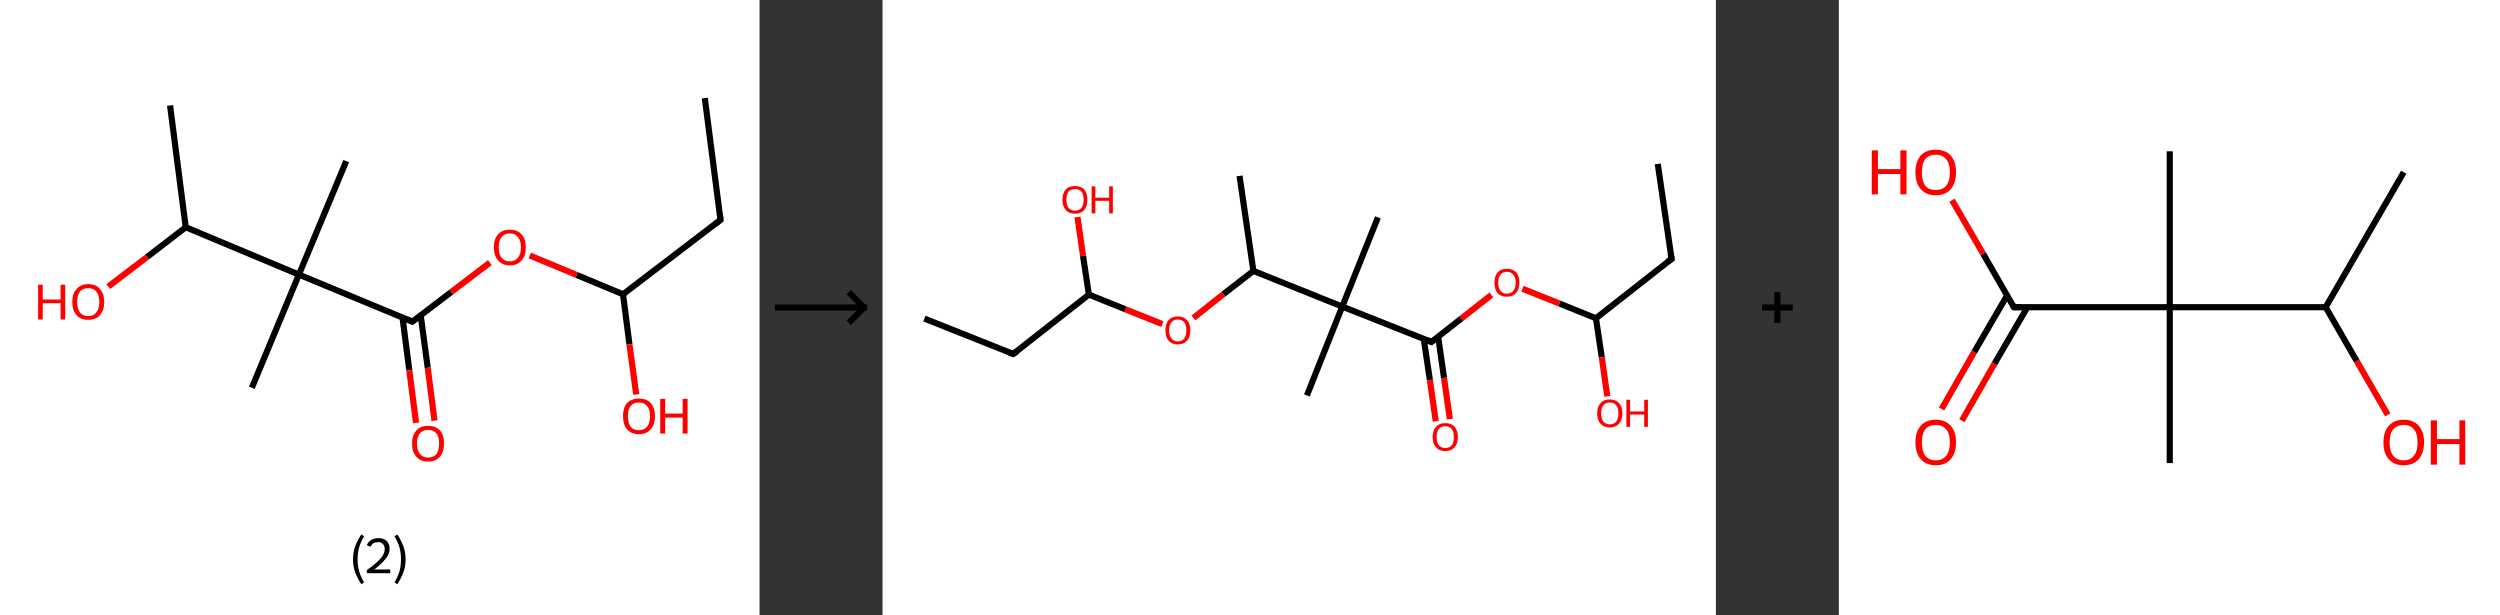 <?xml version='1.0' encoding='ASCII' standalone='yes'?>
<svg xmlns="http://www.w3.org/2000/svg" xmlns:xlink="http://www.w3.org/1999/xlink" version="1.1" width="813.0px" viewBox="0 0 813.0 200.0" height="200.0px">
  <rect x="0" y="0" width="813.0" height="200.0" fill="#333333" stroke="none"/>
  <g>
    <g transform="translate(0, 0) scale(1 1) "><!-- END OF HEADER -->
<rect style="opacity:1.0;fill:#FFFFFF;stroke:none" width="247.0" height="200.0" x="0.0" y="0.0"> </rect>
<path class="bond-0 atom-0 atom-1" d="M 229.2,31.9 L 234.3,71.5" style="fill:none;fill-rule:evenodd;stroke:#000000;stroke-width:2.0px;stroke-linecap:butt;stroke-linejoin:miter;stroke-opacity:1"/>
<path class="bond-1 atom-1 atom-2" d="M 234.3,71.5 L 202.6,95.7" style="fill:none;fill-rule:evenodd;stroke:#000000;stroke-width:2.0px;stroke-linecap:butt;stroke-linejoin:miter;stroke-opacity:1"/>
<path class="bond-2 atom-2 atom-3" d="M 202.6,95.7 L 204.7,112.0" style="fill:none;fill-rule:evenodd;stroke:#000000;stroke-width:2.0px;stroke-linecap:butt;stroke-linejoin:miter;stroke-opacity:1"/>
<path class="bond-2 atom-2 atom-3" d="M 204.7,112.0 L 206.9,128.3" style="fill:none;fill-rule:evenodd;stroke:#FF0000;stroke-width:2.0px;stroke-linecap:butt;stroke-linejoin:miter;stroke-opacity:1"/>
<path class="bond-3 atom-2 atom-4" d="M 202.6,95.7 L 187.5,89.4" style="fill:none;fill-rule:evenodd;stroke:#000000;stroke-width:2.0px;stroke-linecap:butt;stroke-linejoin:miter;stroke-opacity:1"/>
<path class="bond-3 atom-2 atom-4" d="M 187.5,89.4 L 172.3,83.1" style="fill:none;fill-rule:evenodd;stroke:#FF0000;stroke-width:2.0px;stroke-linecap:butt;stroke-linejoin:miter;stroke-opacity:1"/>
<path class="bond-4 atom-4 atom-5" d="M 159.3,85.4 L 146.7,95.0" style="fill:none;fill-rule:evenodd;stroke:#FF0000;stroke-width:2.0px;stroke-linecap:butt;stroke-linejoin:miter;stroke-opacity:1"/>
<path class="bond-4 atom-4 atom-5" d="M 146.7,95.0 L 134.1,104.6" style="fill:none;fill-rule:evenodd;stroke:#000000;stroke-width:2.0px;stroke-linecap:butt;stroke-linejoin:miter;stroke-opacity:1"/>
<path class="bond-5 atom-5 atom-6" d="M 130.9,103.3 L 133.1,120.4" style="fill:none;fill-rule:evenodd;stroke:#000000;stroke-width:2.0px;stroke-linecap:butt;stroke-linejoin:miter;stroke-opacity:1"/>
<path class="bond-5 atom-5 atom-6" d="M 133.1,120.4 L 135.3,137.5" style="fill:none;fill-rule:evenodd;stroke:#FF0000;stroke-width:2.0px;stroke-linecap:butt;stroke-linejoin:miter;stroke-opacity:1"/>
<path class="bond-5 atom-5 atom-6" d="M 136.8,102.5 L 139.1,119.6" style="fill:none;fill-rule:evenodd;stroke:#000000;stroke-width:2.0px;stroke-linecap:butt;stroke-linejoin:miter;stroke-opacity:1"/>
<path class="bond-5 atom-5 atom-6" d="M 139.1,119.6 L 141.3,136.8" style="fill:none;fill-rule:evenodd;stroke:#FF0000;stroke-width:2.0px;stroke-linecap:butt;stroke-linejoin:miter;stroke-opacity:1"/>
<path class="bond-6 atom-5 atom-7" d="M 134.1,104.6 L 97.2,89.3" style="fill:none;fill-rule:evenodd;stroke:#000000;stroke-width:2.0px;stroke-linecap:butt;stroke-linejoin:miter;stroke-opacity:1"/>
<path class="bond-7 atom-7 atom-8" d="M 97.2,89.3 L 81.9,126.1" style="fill:none;fill-rule:evenodd;stroke:#000000;stroke-width:2.0px;stroke-linecap:butt;stroke-linejoin:miter;stroke-opacity:1"/>
<path class="bond-8 atom-7 atom-9" d="M 97.2,89.3 L 112.6,52.4" style="fill:none;fill-rule:evenodd;stroke:#000000;stroke-width:2.0px;stroke-linecap:butt;stroke-linejoin:miter;stroke-opacity:1"/>
<path class="bond-9 atom-7 atom-10" d="M 97.2,89.3 L 60.4,73.9" style="fill:none;fill-rule:evenodd;stroke:#000000;stroke-width:2.0px;stroke-linecap:butt;stroke-linejoin:miter;stroke-opacity:1"/>
<path class="bond-10 atom-10 atom-11" d="M 60.4,73.9 L 55.3,34.3" style="fill:none;fill-rule:evenodd;stroke:#000000;stroke-width:2.0px;stroke-linecap:butt;stroke-linejoin:miter;stroke-opacity:1"/>
<path class="bond-11 atom-10 atom-12" d="M 60.4,73.9 L 47.8,83.6" style="fill:none;fill-rule:evenodd;stroke:#000000;stroke-width:2.0px;stroke-linecap:butt;stroke-linejoin:miter;stroke-opacity:1"/>
<path class="bond-11 atom-10 atom-12" d="M 47.8,83.6 L 35.2,93.2" style="fill:none;fill-rule:evenodd;stroke:#FF0000;stroke-width:2.0px;stroke-linecap:butt;stroke-linejoin:miter;stroke-opacity:1"/>
<path d="M 234.1,69.5 L 234.3,71.5 L 232.8,72.7" style="fill:none;stroke:#000000;stroke-width:2.0px;stroke-linecap:butt;stroke-linejoin:miter;stroke-opacity:1;"/>
<path d="M 134.7,104.1 L 134.1,104.6 L 132.2,103.8" style="fill:none;stroke:#000000;stroke-width:2.0px;stroke-linecap:butt;stroke-linejoin:miter;stroke-opacity:1;"/>
<path class="atom-3" d="M 202.6 135.3 Q 202.6 132.6, 203.9 131.1 Q 205.3 129.6, 207.8 129.6 Q 210.3 129.6, 211.6 131.1 Q 213.0 132.6, 213.0 135.3 Q 213.0 138.1, 211.6 139.6 Q 210.2 141.2, 207.8 141.2 Q 205.3 141.2, 203.9 139.6 Q 202.6 138.1, 202.6 135.3 M 207.8 139.9 Q 209.5 139.9, 210.4 138.8 Q 211.4 137.6, 211.4 135.3 Q 211.4 133.1, 210.4 132.0 Q 209.5 130.9, 207.8 130.9 Q 206.0 130.9, 205.1 132.0 Q 204.2 133.1, 204.2 135.3 Q 204.2 137.6, 205.1 138.8 Q 206.0 139.9, 207.8 139.9 " fill="#FF0000"/>
<path class="atom-3" d="M 214.7 129.7 L 216.3 129.7 L 216.3 134.5 L 222.0 134.5 L 222.0 129.7 L 223.6 129.7 L 223.6 141.0 L 222.0 141.0 L 222.0 135.8 L 216.3 135.8 L 216.3 141.0 L 214.7 141.0 L 214.7 129.7 " fill="#FF0000"/>
<path class="atom-4" d="M 160.6 80.4 Q 160.6 77.7, 162.0 76.2 Q 163.3 74.7, 165.8 74.7 Q 168.3 74.7, 169.6 76.2 Q 171.0 77.7, 171.0 80.4 Q 171.0 83.2, 169.6 84.7 Q 168.3 86.3, 165.8 86.3 Q 163.3 86.3, 162.0 84.7 Q 160.6 83.2, 160.6 80.4 M 165.8 85.0 Q 167.5 85.0, 168.4 83.8 Q 169.4 82.7, 169.4 80.4 Q 169.4 78.2, 168.4 77.1 Q 167.5 75.9, 165.8 75.9 Q 164.1 75.9, 163.1 77.1 Q 162.2 78.2, 162.2 80.4 Q 162.2 82.7, 163.1 83.8 Q 164.1 85.0, 165.8 85.0 " fill="#FF0000"/>
<path class="atom-6" d="M 134.0 144.2 Q 134.0 141.5, 135.4 140.0 Q 136.7 138.5, 139.2 138.5 Q 141.7 138.5, 143.1 140.0 Q 144.4 141.5, 144.4 144.2 Q 144.4 147.0, 143.1 148.5 Q 141.7 150.1, 139.2 150.1 Q 136.7 150.1, 135.4 148.5 Q 134.0 147.0, 134.0 144.2 M 139.2 148.8 Q 140.9 148.8, 141.9 147.7 Q 142.8 146.5, 142.8 144.2 Q 142.8 142.0, 141.9 140.9 Q 140.9 139.8, 139.2 139.8 Q 137.5 139.8, 136.6 140.9 Q 135.6 142.0, 135.6 144.2 Q 135.6 146.5, 136.6 147.7 Q 137.5 148.8, 139.2 148.8 " fill="#FF0000"/>
<path class="atom-12" d="M 12.4 92.6 L 13.9 92.6 L 13.9 97.4 L 19.7 97.4 L 19.7 92.6 L 21.2 92.6 L 21.2 103.9 L 19.7 103.9 L 19.7 98.6 L 13.9 98.6 L 13.9 103.9 L 12.4 103.9 L 12.4 92.6 " fill="#FF0000"/>
<path class="atom-12" d="M 23.5 98.2 Q 23.5 95.5, 24.9 94.0 Q 26.2 92.4, 28.7 92.4 Q 31.2 92.4, 32.5 94.0 Q 33.9 95.5, 33.9 98.2 Q 33.9 100.9, 32.5 102.5 Q 31.2 104.0, 28.7 104.0 Q 26.2 104.0, 24.9 102.5 Q 23.5 100.9, 23.5 98.2 M 28.7 102.8 Q 30.4 102.8, 31.3 101.6 Q 32.3 100.5, 32.3 98.2 Q 32.3 96.0, 31.3 94.8 Q 30.4 93.7, 28.7 93.7 Q 27.0 93.7, 26.0 94.8 Q 25.1 96.0, 25.1 98.2 Q 25.1 100.5, 26.0 101.6 Q 27.0 102.8, 28.7 102.8 " fill="#FF0000"/>
<path class="legend" d="M 114.8 181.9 Q 114.8 179.6, 115.5 177.7 Q 116.2 175.8, 117.5 173.8 L 118.4 174.4 Q 117.3 176.3, 116.8 178.0 Q 116.3 179.7, 116.3 181.9 Q 116.3 184.0, 116.8 185.8 Q 117.3 187.5, 118.4 189.4 L 117.5 190.0 Q 116.2 188.0, 115.5 186.1 Q 114.8 184.2, 114.8 181.9 " fill="#000000"/>
<path class="legend" d="M 119.3 177.3 Q 119.7 176.2, 120.7 175.6 Q 121.7 175.0, 123.1 175.0 Q 124.8 175.0, 125.7 175.9 Q 126.7 176.8, 126.7 178.5 Q 126.7 180.2, 125.4 181.7 Q 124.2 183.3, 121.7 185.2 L 126.9 185.2 L 126.9 186.4 L 119.3 186.4 L 119.3 185.4 Q 121.4 183.9, 122.6 182.8 Q 123.9 181.6, 124.5 180.6 Q 125.1 179.6, 125.1 178.6 Q 125.1 177.5, 124.5 176.9 Q 124.0 176.3, 123.1 176.3 Q 122.1 176.3, 121.5 176.6 Q 120.9 177.0, 120.5 177.8 L 119.3 177.3 " fill="#000000"/>
<path class="legend" d="M 131.9 181.9 Q 131.9 184.2, 131.2 186.1 Q 130.5 188.0, 129.2 190.0 L 128.3 189.4 Q 129.4 187.5, 129.9 185.8 Q 130.4 184.0, 130.4 181.9 Q 130.4 179.7, 129.9 178.0 Q 129.4 176.3, 128.3 174.4 L 129.2 173.8 Q 130.5 175.8, 131.2 177.7 Q 131.9 179.6, 131.9 181.9 " fill="#000000"/>
</g>
    <g transform="translate(247.0, 0) scale(1 1) "><line x1="5" y1="100" x2="35" y2="100" style="stroke:rgb(0,0,0);stroke-width:2"/>
  <line x1="34" y1="100" x2="29" y2="95" style="stroke:rgb(0,0,0);stroke-width:2"/>
  <line x1="34" y1="100" x2="29" y2="105" style="stroke:rgb(0,0,0);stroke-width:2"/>
</g>
    <g transform="translate(287.0, 0) scale(1 1) "><!-- END OF HEADER -->
<rect style="opacity:1.0;fill:#FFFFFF;stroke:none" width="271.0" height="200.0" x="0.0" y="0.0"> </rect>
<path class="bond-0 atom-0 atom-1" d="M 252.1,53.3 L 256.6,84.2" style="fill:none;fill-rule:evenodd;stroke:#000000;stroke-width:2.0px;stroke-linecap:butt;stroke-linejoin:miter;stroke-opacity:1"/>
<path class="bond-1 atom-1 atom-2" d="M 256.6,84.2 L 232.0,103.5" style="fill:none;fill-rule:evenodd;stroke:#000000;stroke-width:2.0px;stroke-linecap:butt;stroke-linejoin:miter;stroke-opacity:1"/>
<path class="bond-2 atom-2 atom-3" d="M 232.0,103.5 L 233.9,116.2" style="fill:none;fill-rule:evenodd;stroke:#000000;stroke-width:2.0px;stroke-linecap:butt;stroke-linejoin:miter;stroke-opacity:1"/>
<path class="bond-2 atom-2 atom-3" d="M 233.9,116.2 L 235.7,128.9" style="fill:none;fill-rule:evenodd;stroke:#FF0000;stroke-width:2.0px;stroke-linecap:butt;stroke-linejoin:miter;stroke-opacity:1"/>
<path class="bond-3 atom-2 atom-4" d="M 232.0,103.5 L 220.1,98.7" style="fill:none;fill-rule:evenodd;stroke:#000000;stroke-width:2.0px;stroke-linecap:butt;stroke-linejoin:miter;stroke-opacity:1"/>
<path class="bond-3 atom-2 atom-4" d="M 220.1,98.7 L 208.1,93.9" style="fill:none;fill-rule:evenodd;stroke:#FF0000;stroke-width:2.0px;stroke-linecap:butt;stroke-linejoin:miter;stroke-opacity:1"/>
<path class="bond-4 atom-4 atom-5" d="M 198.0,95.9 L 188.2,103.6" style="fill:none;fill-rule:evenodd;stroke:#FF0000;stroke-width:2.0px;stroke-linecap:butt;stroke-linejoin:miter;stroke-opacity:1"/>
<path class="bond-4 atom-4 atom-5" d="M 188.2,103.6 L 178.5,111.2" style="fill:none;fill-rule:evenodd;stroke:#000000;stroke-width:2.0px;stroke-linecap:butt;stroke-linejoin:miter;stroke-opacity:1"/>
<path class="bond-5 atom-5 atom-6" d="M 176.0,110.2 L 178.0,123.6" style="fill:none;fill-rule:evenodd;stroke:#000000;stroke-width:2.0px;stroke-linecap:butt;stroke-linejoin:miter;stroke-opacity:1"/>
<path class="bond-5 atom-5 atom-6" d="M 178.0,123.6 L 179.9,137.0" style="fill:none;fill-rule:evenodd;stroke:#FF0000;stroke-width:2.0px;stroke-linecap:butt;stroke-linejoin:miter;stroke-opacity:1"/>
<path class="bond-5 atom-5 atom-6" d="M 180.7,109.6 L 182.6,122.9" style="fill:none;fill-rule:evenodd;stroke:#000000;stroke-width:2.0px;stroke-linecap:butt;stroke-linejoin:miter;stroke-opacity:1"/>
<path class="bond-5 atom-5 atom-6" d="M 182.6,122.9 L 184.5,136.3" style="fill:none;fill-rule:evenodd;stroke:#FF0000;stroke-width:2.0px;stroke-linecap:butt;stroke-linejoin:miter;stroke-opacity:1"/>
<path class="bond-6 atom-5 atom-7" d="M 178.5,111.2 L 149.5,99.7" style="fill:none;fill-rule:evenodd;stroke:#000000;stroke-width:2.0px;stroke-linecap:butt;stroke-linejoin:miter;stroke-opacity:1"/>
<path class="bond-7 atom-7 atom-8" d="M 149.5,99.7 L 138.0,128.6" style="fill:none;fill-rule:evenodd;stroke:#000000;stroke-width:2.0px;stroke-linecap:butt;stroke-linejoin:miter;stroke-opacity:1"/>
<path class="bond-8 atom-7 atom-9" d="M 149.5,99.7 L 161.1,70.7" style="fill:none;fill-rule:evenodd;stroke:#000000;stroke-width:2.0px;stroke-linecap:butt;stroke-linejoin:miter;stroke-opacity:1"/>
<path class="bond-9 atom-7 atom-10" d="M 149.5,99.7 L 120.6,88.1" style="fill:none;fill-rule:evenodd;stroke:#000000;stroke-width:2.0px;stroke-linecap:butt;stroke-linejoin:miter;stroke-opacity:1"/>
<path class="bond-10 atom-10 atom-11" d="M 120.6,88.1 L 116.1,57.2" style="fill:none;fill-rule:evenodd;stroke:#000000;stroke-width:2.0px;stroke-linecap:butt;stroke-linejoin:miter;stroke-opacity:1"/>
<path class="bond-11 atom-10 atom-12" d="M 120.6,88.1 L 110.8,95.7" style="fill:none;fill-rule:evenodd;stroke:#000000;stroke-width:2.0px;stroke-linecap:butt;stroke-linejoin:miter;stroke-opacity:1"/>
<path class="bond-11 atom-10 atom-12" d="M 110.8,95.7 L 101.1,103.4" style="fill:none;fill-rule:evenodd;stroke:#FF0000;stroke-width:2.0px;stroke-linecap:butt;stroke-linejoin:miter;stroke-opacity:1"/>
<path class="bond-12 atom-12 atom-13" d="M 91.0,105.4 L 79.0,100.6" style="fill:none;fill-rule:evenodd;stroke:#FF0000;stroke-width:2.0px;stroke-linecap:butt;stroke-linejoin:miter;stroke-opacity:1"/>
<path class="bond-12 atom-12 atom-13" d="M 79.0,100.6 L 67.1,95.8" style="fill:none;fill-rule:evenodd;stroke:#000000;stroke-width:2.0px;stroke-linecap:butt;stroke-linejoin:miter;stroke-opacity:1"/>
<path class="bond-13 atom-13 atom-14" d="M 67.1,95.8 L 65.2,83.2" style="fill:none;fill-rule:evenodd;stroke:#000000;stroke-width:2.0px;stroke-linecap:butt;stroke-linejoin:miter;stroke-opacity:1"/>
<path class="bond-13 atom-13 atom-14" d="M 65.2,83.2 L 63.4,70.6" style="fill:none;fill-rule:evenodd;stroke:#FF0000;stroke-width:2.0px;stroke-linecap:butt;stroke-linejoin:miter;stroke-opacity:1"/>
<path class="bond-14 atom-13 atom-15" d="M 67.1,95.8 L 42.5,115.1" style="fill:none;fill-rule:evenodd;stroke:#000000;stroke-width:2.0px;stroke-linecap:butt;stroke-linejoin:miter;stroke-opacity:1"/>
<path class="bond-15 atom-15 atom-16" d="M 42.5,115.1 L 13.6,103.6" style="fill:none;fill-rule:evenodd;stroke:#000000;stroke-width:2.0px;stroke-linecap:butt;stroke-linejoin:miter;stroke-opacity:1"/>
<path d="M 256.3,82.6 L 256.6,84.2 L 255.3,85.1" style="fill:none;stroke:#000000;stroke-width:2.0px;stroke-linecap:butt;stroke-linejoin:miter;stroke-opacity:1;"/>
<path d="M 179.0,110.8 L 178.5,111.2 L 177.1,110.6" style="fill:none;stroke:#000000;stroke-width:2.0px;stroke-linecap:butt;stroke-linejoin:miter;stroke-opacity:1;"/>
<path d="M 43.8,114.2 L 42.5,115.1 L 41.1,114.6" style="fill:none;stroke:#000000;stroke-width:2.0px;stroke-linecap:butt;stroke-linejoin:miter;stroke-opacity:1;"/>
<path class="atom-3" d="M 232.4 134.4 Q 232.4 132.3, 233.5 131.1 Q 234.5 129.9, 236.5 129.9 Q 238.5 129.9, 239.5 131.1 Q 240.6 132.3, 240.6 134.4 Q 240.6 136.5, 239.5 137.8 Q 238.4 139.0, 236.5 139.0 Q 234.6 139.0, 233.5 137.8 Q 232.4 136.6, 232.4 134.4 M 236.5 138.0 Q 237.9 138.0, 238.6 137.1 Q 239.3 136.2, 239.3 134.4 Q 239.3 132.7, 238.6 131.8 Q 237.9 130.9, 236.5 130.9 Q 235.2 130.9, 234.4 131.8 Q 233.7 132.7, 233.7 134.4 Q 233.7 136.2, 234.4 137.1 Q 235.2 138.0, 236.5 138.0 " fill="#FF0000"/>
<path class="atom-3" d="M 241.9 130.0 L 243.1 130.0 L 243.1 133.8 L 247.7 133.8 L 247.7 130.0 L 248.9 130.0 L 248.9 138.8 L 247.7 138.8 L 247.7 134.8 L 243.1 134.8 L 243.1 138.8 L 241.9 138.8 L 241.9 130.0 " fill="#FF0000"/>
<path class="atom-4" d="M 199.0 91.9 Q 199.0 89.8, 200.0 88.6 Q 201.1 87.4, 203.0 87.4 Q 205.0 87.4, 206.1 88.6 Q 207.1 89.8, 207.1 91.9 Q 207.1 94.1, 206.0 95.3 Q 205.0 96.5, 203.0 96.5 Q 201.1 96.5, 200.0 95.3 Q 199.0 94.1, 199.0 91.9 M 203.0 95.5 Q 204.4 95.5, 205.1 94.6 Q 205.9 93.7, 205.9 91.9 Q 205.9 90.2, 205.1 89.3 Q 204.4 88.4, 203.0 88.4 Q 201.7 88.4, 201.0 89.3 Q 200.2 90.2, 200.2 91.9 Q 200.2 93.7, 201.0 94.6 Q 201.7 95.5, 203.0 95.5 " fill="#FF0000"/>
<path class="atom-6" d="M 178.9 142.1 Q 178.9 140.0, 180.0 138.8 Q 181.0 137.6, 183.0 137.6 Q 185.0 137.6, 186.0 138.8 Q 187.1 140.0, 187.1 142.1 Q 187.1 144.3, 186.0 145.5 Q 184.9 146.7, 183.0 146.7 Q 181.1 146.7, 180.0 145.5 Q 178.9 144.3, 178.9 142.1 M 183.0 145.7 Q 184.3 145.7, 185.1 144.8 Q 185.8 143.9, 185.8 142.1 Q 185.8 140.4, 185.1 139.5 Q 184.3 138.6, 183.0 138.6 Q 181.7 138.6, 180.9 139.5 Q 180.2 140.4, 180.2 142.1 Q 180.2 143.9, 180.9 144.8 Q 181.7 145.7, 183.0 145.7 " fill="#FF0000"/>
<path class="atom-12" d="M 92.0 107.4 Q 92.0 105.3, 93.0 104.1 Q 94.1 102.9, 96.0 102.9 Q 98.0 102.9, 99.0 104.1 Q 100.1 105.3, 100.1 107.4 Q 100.1 109.6, 99.0 110.8 Q 98.0 112.0, 96.0 112.0 Q 94.1 112.0, 93.0 110.8 Q 92.0 109.6, 92.0 107.4 M 96.0 111.0 Q 97.4 111.0, 98.1 110.1 Q 98.8 109.2, 98.8 107.4 Q 98.8 105.7, 98.1 104.8 Q 97.4 103.9, 96.0 103.9 Q 94.7 103.9, 94.0 104.8 Q 93.2 105.7, 93.2 107.4 Q 93.2 109.2, 94.0 110.1 Q 94.7 111.0, 96.0 111.0 " fill="#FF0000"/>
<path class="atom-14" d="M 58.5 65.0 Q 58.5 62.8, 59.6 61.6 Q 60.6 60.5, 62.6 60.5 Q 64.5 60.5, 65.6 61.6 Q 66.6 62.8, 66.6 65.0 Q 66.6 67.1, 65.6 68.3 Q 64.5 69.5, 62.6 69.5 Q 60.6 69.5, 59.6 68.3 Q 58.5 67.1, 58.5 65.0 M 62.6 68.5 Q 63.9 68.5, 64.7 67.6 Q 65.4 66.7, 65.4 65.0 Q 65.4 63.2, 64.7 62.3 Q 63.9 61.5, 62.6 61.5 Q 61.2 61.5, 60.5 62.3 Q 59.8 63.2, 59.8 65.0 Q 59.8 66.7, 60.5 67.6 Q 61.2 68.5, 62.6 68.5 " fill="#FF0000"/>
<path class="atom-14" d="M 68.0 60.6 L 69.2 60.6 L 69.2 64.3 L 73.7 64.3 L 73.7 60.6 L 74.9 60.6 L 74.9 69.4 L 73.7 69.4 L 73.7 65.3 L 69.2 65.3 L 69.2 69.4 L 68.0 69.4 L 68.0 60.6 " fill="#FF0000"/>
</g>
    <g transform="translate(558.0, 0) scale(1 1) "><line x1="15" y1="100" x2="25" y2="100" style="stroke:rgb(0,0,0);stroke-width:2"/>
  <line x1="20" y1="95" x2="20" y2="105" style="stroke:rgb(0,0,0);stroke-width:2"/>
</g>
    <g transform="translate(598.0, 0) scale(1 1) "><!-- END OF HEADER -->
<rect style="opacity:1.0;fill:#FFFFFF;stroke:none" width="215.0" height="200.0" x="0.0" y="0.0"> </rect>
<path class="bond-0 atom-0 atom-1" d="M 183.7,56.0 L 158.3,99.9" style="fill:none;fill-rule:evenodd;stroke:#000000;stroke-width:2.0px;stroke-linecap:butt;stroke-linejoin:miter;stroke-opacity:1"/>
<path class="bond-1 atom-1 atom-2" d="M 158.3,99.9 L 168.4,117.4" style="fill:none;fill-rule:evenodd;stroke:#000000;stroke-width:2.0px;stroke-linecap:butt;stroke-linejoin:miter;stroke-opacity:1"/>
<path class="bond-1 atom-1 atom-2" d="M 168.4,117.4 L 178.5,134.9" style="fill:none;fill-rule:evenodd;stroke:#FF0000;stroke-width:2.0px;stroke-linecap:butt;stroke-linejoin:miter;stroke-opacity:1"/>
<path class="bond-2 atom-1 atom-3" d="M 158.3,99.9 L 107.6,99.9" style="fill:none;fill-rule:evenodd;stroke:#000000;stroke-width:2.0px;stroke-linecap:butt;stroke-linejoin:miter;stroke-opacity:1"/>
<path class="bond-3 atom-3 atom-4" d="M 107.6,99.9 L 107.6,49.2" style="fill:none;fill-rule:evenodd;stroke:#000000;stroke-width:2.0px;stroke-linecap:butt;stroke-linejoin:miter;stroke-opacity:1"/>
<path class="bond-4 atom-3 atom-5" d="M 107.6,99.9 L 107.6,150.6" style="fill:none;fill-rule:evenodd;stroke:#000000;stroke-width:2.0px;stroke-linecap:butt;stroke-linejoin:miter;stroke-opacity:1"/>
<path class="bond-5 atom-3 atom-6" d="M 107.6,99.9 L 56.9,99.9" style="fill:none;fill-rule:evenodd;stroke:#000000;stroke-width:2.0px;stroke-linecap:butt;stroke-linejoin:miter;stroke-opacity:1"/>
<path class="bond-6 atom-6 atom-7" d="M 54.7,96.1 L 44.0,114.5" style="fill:none;fill-rule:evenodd;stroke:#000000;stroke-width:2.0px;stroke-linecap:butt;stroke-linejoin:miter;stroke-opacity:1"/>
<path class="bond-6 atom-6 atom-7" d="M 44.0,114.5 L 33.4,133.0" style="fill:none;fill-rule:evenodd;stroke:#FF0000;stroke-width:2.0px;stroke-linecap:butt;stroke-linejoin:miter;stroke-opacity:1"/>
<path class="bond-6 atom-6 atom-7" d="M 61.3,99.9 L 50.6,118.3" style="fill:none;fill-rule:evenodd;stroke:#000000;stroke-width:2.0px;stroke-linecap:butt;stroke-linejoin:miter;stroke-opacity:1"/>
<path class="bond-6 atom-6 atom-7" d="M 50.6,118.3 L 40.0,136.8" style="fill:none;fill-rule:evenodd;stroke:#FF0000;stroke-width:2.0px;stroke-linecap:butt;stroke-linejoin:miter;stroke-opacity:1"/>
<path class="bond-7 atom-6 atom-8" d="M 56.9,99.9 L 46.9,82.5" style="fill:none;fill-rule:evenodd;stroke:#000000;stroke-width:2.0px;stroke-linecap:butt;stroke-linejoin:miter;stroke-opacity:1"/>
<path class="bond-7 atom-6 atom-8" d="M 46.9,82.5 L 36.8,65.1" style="fill:none;fill-rule:evenodd;stroke:#FF0000;stroke-width:2.0px;stroke-linecap:butt;stroke-linejoin:miter;stroke-opacity:1"/>
<path d="M 59.4,99.9 L 56.9,99.9 L 56.4,99.0" style="fill:none;stroke:#000000;stroke-width:2.0px;stroke-linecap:butt;stroke-linejoin:miter;stroke-opacity:1;"/>
<path class="atom-2" d="M 177.1 143.9 Q 177.1 140.4, 178.8 138.5 Q 180.5 136.5, 183.7 136.5 Q 186.9 136.5, 188.6 138.5 Q 190.3 140.4, 190.3 143.9 Q 190.3 147.3, 188.6 149.3 Q 186.8 151.3, 183.7 151.3 Q 180.5 151.3, 178.8 149.3 Q 177.1 147.4, 177.1 143.9 M 183.7 149.7 Q 185.9 149.7, 187.0 148.2 Q 188.2 146.7, 188.2 143.9 Q 188.2 141.0, 187.0 139.6 Q 185.9 138.2, 183.7 138.2 Q 181.5 138.2, 180.3 139.6 Q 179.1 141.0, 179.1 143.9 Q 179.1 146.8, 180.3 148.2 Q 181.5 149.7, 183.7 149.7 " fill="#FF0000"/>
<path class="atom-2" d="M 192.5 136.7 L 194.5 136.7 L 194.5 142.8 L 201.8 142.8 L 201.8 136.7 L 203.7 136.7 L 203.7 151.1 L 201.8 151.1 L 201.8 144.4 L 194.5 144.4 L 194.5 151.1 L 192.5 151.1 L 192.5 136.7 " fill="#FF0000"/>
<path class="atom-7" d="M 24.9 143.9 Q 24.9 140.4, 26.6 138.5 Q 28.3 136.5, 31.5 136.5 Q 34.7 136.5, 36.4 138.5 Q 38.1 140.4, 38.1 143.9 Q 38.1 147.3, 36.4 149.3 Q 34.7 151.3, 31.5 151.3 Q 28.4 151.3, 26.6 149.3 Q 24.9 147.4, 24.9 143.9 M 31.5 149.7 Q 33.7 149.7, 34.9 148.2 Q 36.1 146.7, 36.1 143.9 Q 36.1 141.0, 34.9 139.6 Q 33.7 138.2, 31.5 138.2 Q 29.3 138.2, 28.1 139.6 Q 27.0 141.0, 27.0 143.9 Q 27.0 146.8, 28.1 148.2 Q 29.3 149.7, 31.5 149.7 " fill="#FF0000"/>
<path class="atom-8" d="M 10.7 48.9 L 12.7 48.9 L 12.7 55.0 L 20.0 55.0 L 20.0 48.9 L 22.0 48.9 L 22.0 63.2 L 20.0 63.2 L 20.0 56.6 L 12.7 56.6 L 12.7 63.2 L 10.7 63.2 L 10.7 48.9 " fill="#FF0000"/>
<path class="atom-8" d="M 24.9 56.0 Q 24.9 52.6, 26.6 50.6 Q 28.3 48.7, 31.5 48.7 Q 34.7 48.7, 36.4 50.6 Q 38.1 52.6, 38.1 56.0 Q 38.1 59.5, 36.4 61.5 Q 34.7 63.5, 31.5 63.5 Q 28.4 63.5, 26.6 61.5 Q 24.9 59.5, 24.9 56.0 M 31.5 61.8 Q 33.7 61.8, 34.9 60.4 Q 36.1 58.9, 36.1 56.0 Q 36.1 53.2, 34.9 51.8 Q 33.7 50.3, 31.5 50.3 Q 29.3 50.3, 28.1 51.7 Q 27.0 53.2, 27.0 56.0 Q 27.0 58.9, 28.1 60.4 Q 29.3 61.8, 31.5 61.8 " fill="#FF0000"/>
</g>
  </g>
</svg>
